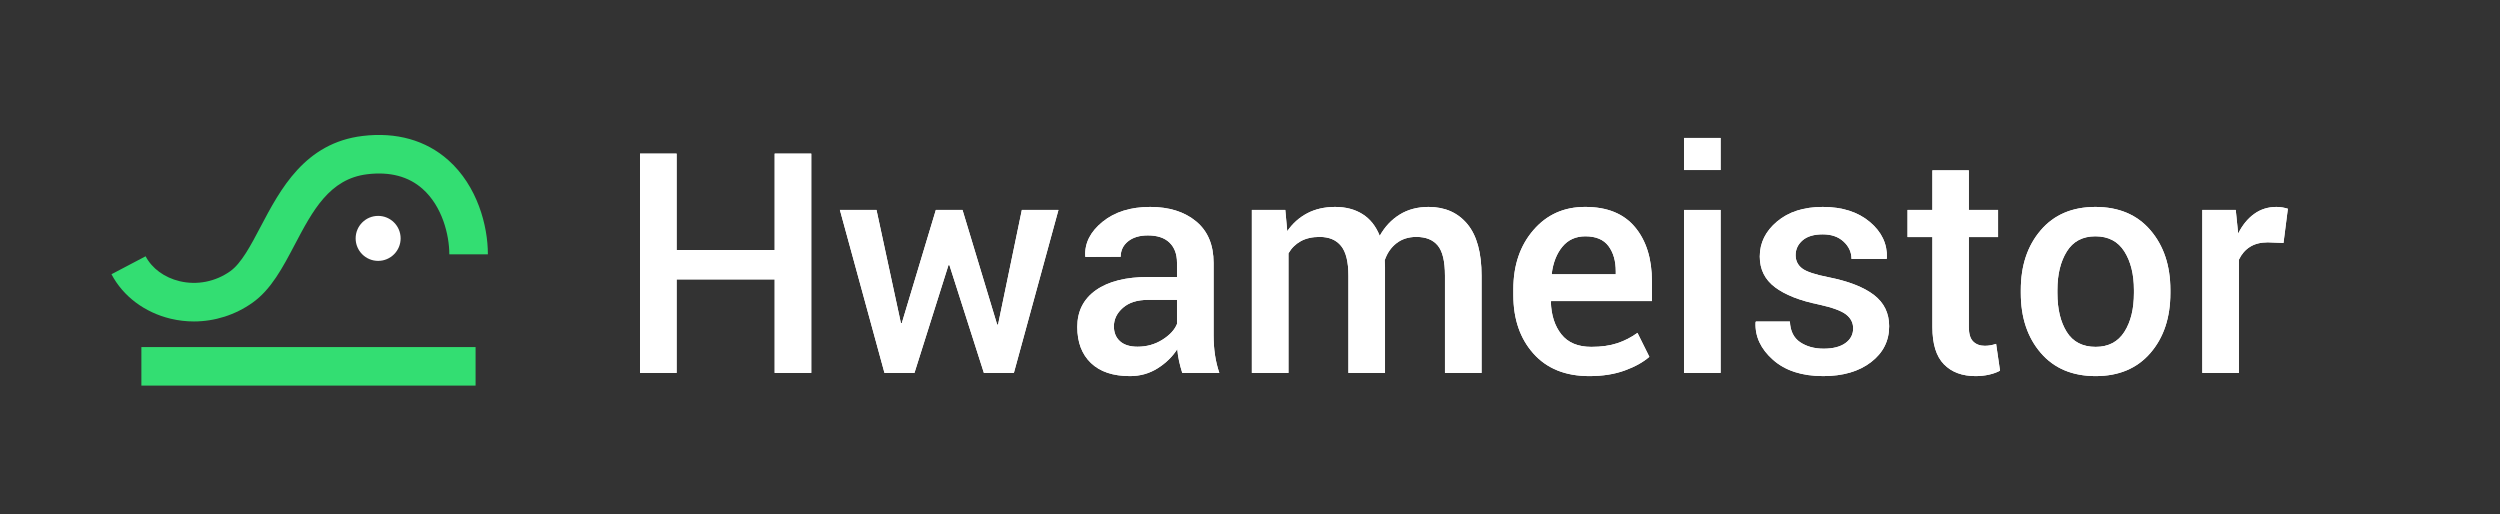 <?xml version="1.0" encoding="UTF-8"?>
<svg width="778px" height="160px" viewBox="0 0 778 160" version="1.1" xmlns="http://www.w3.org/2000/svg" xmlns:xlink="http://www.w3.org/1999/xlink">
    <rect x="0" y="0" width="778" height="160" fill="#333333" stroke="none"/>
    <title>hwameistor-horizontal-colorlight</title>
    <defs>
        <polygon id="path-1" points="53.297 73.125 41.906 73.125 41.906 44.016 11.391 44.016 11.391 73.125 0 73.125 0 4.875 11.391 4.875 11.391 34.875 41.906 34.875 41.906 4.875 53.297 4.875"></polygon>
        <polygon id="path-2" points="111.141 58.078 111.422 58.078 118.828 22.406 130.219 22.406 116.344 73.125 107.016 73.125 96.281 39.562 96 39.562 85.406 73.125 76.078 73.125 62.203 22.406 73.594 22.406 81.188 57.609 81.469 57.609 92.062 22.406 100.359 22.406"></polygon>
        <path d="M168.75,73.125 C168.344,71.844 168.008,70.594 167.742,69.375 C167.477,68.156 167.297,66.938 167.203,65.719 C165.672,68.094 163.625,70.086 161.062,71.695 C158.5,73.305 155.641,74.109 152.484,74.109 C147.203,74.109 143.148,72.75 140.32,70.031 C137.492,67.312 136.078,63.578 136.078,58.828 C136.078,53.922 138.016,50.102 141.891,47.367 C145.766,44.633 151.219,43.266 158.25,43.266 L167.109,43.266 L167.109,38.812 C167.109,36.156 166.336,34.078 164.789,32.578 C163.242,31.078 161,30.328 158.062,30.328 C155.469,30.328 153.406,30.945 151.875,32.18 C150.344,33.414 149.578,35.016 149.578,36.984 L138.609,37.031 L138.562,36.75 C138.344,32.75 140.133,29.203 143.93,26.109 C147.727,23.016 152.672,21.469 158.766,21.469 C164.672,21.469 169.438,22.969 173.062,25.969 C176.688,28.969 178.5,33.281 178.5,38.906 L178.5,61.453 C178.5,63.547 178.641,65.555 178.922,67.477 C179.203,69.398 179.656,71.281 180.281,73.125 L168.75,73.125 Z M154.828,64.969 C157.672,64.969 160.242,64.25 162.539,62.812 C164.836,61.375 166.359,59.734 167.109,57.891 L167.109,50.391 L158.062,50.391 C154.75,50.391 152.156,51.211 150.281,52.852 C148.406,54.492 147.469,56.422 147.469,58.641 C147.469,60.578 148.102,62.117 149.367,63.258 C150.633,64.398 152.453,64.969 154.828,64.969 Z" id="path-3"></path>
        <path d="M200.812,22.406 L201.422,29.016 C203.078,26.609 205.156,24.75 207.656,23.438 C210.156,22.125 213.047,21.469 216.328,21.469 C219.641,21.469 222.484,22.219 224.859,23.719 C227.234,25.219 229.016,27.469 230.203,30.469 C231.766,27.656 233.828,25.453 236.391,23.859 C238.953,22.266 241.953,21.469 245.391,21.469 C250.484,21.469 254.508,23.242 257.461,26.789 C260.414,30.336 261.891,35.703 261.891,42.891 L261.891,73.125 L250.5,73.125 L250.5,42.844 C250.5,38.406 249.758,35.289 248.273,33.492 C246.789,31.695 244.562,30.797 241.594,30.797 C239.156,30.797 237.094,31.453 235.406,32.766 C233.719,34.078 232.5,35.844 231.75,38.062 C231.75,38.531 231.766,38.938 231.797,39.281 C231.828,39.625 231.844,39.953 231.844,40.266 L231.844,73.125 L220.453,73.125 L220.453,42.844 C220.453,38.562 219.695,35.484 218.18,33.609 C216.664,31.734 214.438,30.797 211.5,30.797 C209.188,30.797 207.227,31.242 205.617,32.133 C204.008,33.023 202.734,34.281 201.797,35.906 L201.797,73.125 L190.406,73.125 L190.406,22.406 L200.812,22.406 Z" id="path-4"></path>
        <path d="M295.406,74.109 C288,74.109 282.211,71.773 278.039,67.102 C273.867,62.43 271.781,56.375 271.781,48.938 L271.781,47.062 C271.781,39.625 273.867,33.492 278.039,28.664 C282.211,23.836 287.594,21.438 294.188,21.468 C301,21.468 306.156,23.57 309.656,27.773 C313.156,31.977 314.906,37.594 314.906,44.625 L314.906,50.766 L283.547,50.766 L283.453,51 C283.578,55.156 284.672,58.531 286.734,61.125 C288.797,63.719 291.906,65.016 296.062,65.016 C299.156,65.016 301.836,64.641 304.102,63.891 C306.367,63.141 308.469,62.062 310.406,60.656 L314.109,68.109 C312.172,69.797 309.609,71.219 306.422,72.375 C303.234,73.531 299.562,74.109 295.406,74.109 Z M294.188,30.609 C291.219,30.609 288.844,31.68 287.062,33.82 C285.281,35.961 284.172,38.75 283.734,42.188 L283.828,42.422 L303.656,42.422 L303.656,41.531 C303.656,38.281 302.898,35.648 301.383,33.633 C299.867,31.617 297.469,30.609 294.188,30.609 Z" id="path-5"></path>
        <path d="M336.281,73.125 L324.891,73.125 L324.891,22.406 L336.281,22.406 L336.281,73.125 Z M336.281,9.984 L324.891,9.984 L324.891,0 L336.281,0 L336.281,9.984 Z" id="path-6"></path>
        <path d="M377.531,59.25 C377.531,57.5 376.789,56.055 375.305,54.914 C373.82,53.773 371.016,52.75 366.891,51.844 C360.922,50.625 356.359,48.828 353.203,46.453 C350.047,44.078 348.469,40.891 348.469,36.891 C348.469,32.641 350.266,29.008 353.859,25.992 C357.453,22.977 362.188,21.469 368.062,21.469 C374.125,21.469 379.008,23.023 382.711,26.133 C386.414,29.242 388.188,32.984 388.031,37.359 L387.938,37.641 L377.016,37.641 C377.016,35.578 376.203,33.789 374.578,32.273 C372.953,30.758 370.781,30 368.062,30 C365.312,30 363.219,30.625 361.781,31.875 C360.344,33.125 359.625,34.656 359.625,36.469 C359.625,38.188 360.297,39.562 361.641,40.594 C362.984,41.625 365.75,42.547 369.938,43.359 C376.156,44.609 380.844,46.445 384,48.867 C387.156,51.289 388.734,54.531 388.734,58.594 C388.734,63.156 386.852,66.883 383.086,69.773 C379.32,72.664 374.359,74.109 368.203,74.109 C361.609,74.109 356.406,72.422 352.594,69.047 C348.781,65.672 346.969,61.797 347.156,57.422 L347.25,57.141 L357.844,57.141 C357.969,60.078 359.031,62.219 361.031,63.562 C363.031,64.906 365.469,65.578 368.344,65.578 C371.25,65.578 373.508,65 375.117,63.844 C376.727,62.688 377.531,61.156 377.531,59.25 Z" id="path-7"></path>
        <path d="M413.531,10.078 L413.531,22.406 L422.625,22.406 L422.625,30.844 L413.531,30.844 L413.531,58.875 C413.531,60.969 413.984,62.461 414.891,63.352 C415.797,64.242 417,64.688 418.5,64.688 C419.125,64.688 419.734,64.633 420.328,64.523 C420.922,64.414 421.484,64.266 422.016,64.078 L423.234,72.422 C422.266,72.953 421.117,73.367 419.789,73.664 C418.461,73.961 417.078,74.109 415.641,74.109 C411.453,74.109 408.164,72.883 405.773,70.43 C403.383,67.977 402.188,64.125 402.188,58.875 L402.188,30.844 L394.453,30.844 L394.453,22.406 L402.188,22.406 L402.188,10.078 L413.531,10.078 Z" id="path-8"></path>
        <path d="M429.703,47.297 C429.703,39.734 431.773,33.539 435.914,28.711 C440.055,23.883 445.719,21.469 452.906,21.469 C460.188,21.469 465.898,23.883 470.039,28.711 C474.18,33.539 476.25,39.734 476.25,47.297 L476.25,48.281 C476.25,55.906 474.18,62.117 470.039,66.914 C465.898,71.711 460.219,74.109 453,74.109 C445.75,74.109 440.055,71.703 435.914,66.891 C431.773,62.078 429.703,55.875 429.703,48.281 L429.703,47.297 Z M441.094,48.281 C441.094,53.25 442.062,57.281 444,60.375 C445.938,63.469 448.938,65.016 453,65.016 C456.969,65.016 459.945,63.461 461.93,60.352 C463.914,57.242 464.906,53.219 464.906,48.281 L464.906,47.297 C464.906,42.453 463.914,38.461 461.93,35.32 C459.945,32.18 456.938,30.609 452.906,30.609 C448.938,30.609 445.977,32.18 444.023,35.32 C442.07,38.461 441.094,42.453 441.094,47.297 L441.094,48.281 Z" id="path-9"></path>
        <path d="M511.453,32.672 L506.578,32.484 C504.359,32.484 502.508,32.953 501.023,33.891 C499.539,34.828 498.391,36.156 497.578,37.875 L497.578,73.125 L486.188,73.125 L486.188,22.406 L496.594,22.406 L497.344,29.766 C498.625,27.172 500.273,25.141 502.289,23.672 C504.305,22.203 506.625,21.469 509.25,21.469 C509.938,21.469 510.578,21.523 511.172,21.633 C511.766,21.742 512.312,21.875 512.812,22.031 L511.453,32.672 Z" id="path-10"></path>
    </defs>
    <g id="hwameistor-horizontal-colorlight" stroke="none" stroke-width="1" fill="none" fill-rule="evenodd">
        <g>
            <rect id="Frame" x="0" y="0" width="778" height="160"></rect>
            <g id="Merbridge" transform="translate(199.172, 42.93)" fill="#FFFFFF" fill-rule="nonzero">
                <g id="路径">
                    <use xlink:href="#path-1"></use>
                    <use xlink:href="#path-1"></use>
                </g>
                <g id="路径">
                    <use xlink:href="#path-2"></use>
                    <use xlink:href="#path-2"></use>
                </g>
                <g id="形状">
                    <use xlink:href="#path-3"></use>
                    <use xlink:href="#path-3"></use>
                </g>
                <g id="路径">
                    <use xlink:href="#path-4"></use>
                    <use xlink:href="#path-4"></use>
                </g>
                <g id="形状">
                    <use xlink:href="#path-5"></use>
                    <use xlink:href="#path-5"></use>
                </g>
                <g id="形状">
                    <use xlink:href="#path-6"></use>
                    <use xlink:href="#path-6"></use>
                </g>
                <g id="路径">
                    <use xlink:href="#path-7"></use>
                    <use xlink:href="#path-7"></use>
                </g>
                <g id="路径">
                    <use xlink:href="#path-8"></use>
                    <use xlink:href="#path-8"></use>
                </g>
                <g id="形状">
                    <use xlink:href="#path-9"></use>
                    <use xlink:href="#path-9"></use>
                </g>
                <g id="路径">
                    <use xlink:href="#path-10"></use>
                    <use xlink:href="#path-10"></use>
                </g>
            </g>
            <g id="logo" transform="translate(32, 16)">
                <circle id="c" fill="#FFFFFF" fill-rule="nonzero" cx="85.677" cy="58.185" r="7"></circle>
                <path d="M28.343,84.035 C25.925,84.035 23.5,83.755 21.113,83.183 C13.01,81.245 6.295,76.2 2.69,69.34 L13.312,63.755 C15.307,67.55 19.168,70.377 23.905,71.51 C29.31,72.802 35.047,71.672 39.645,68.407 C43.102,65.953 46.017,60.417 49.102,54.557 C55.225,42.935 62.843,28.47 80.873,26.305 C91.33,25.05 100.528,27.64 107.465,33.795 C116.58,41.883 119.828,54.255 119.828,63.138 L107.828,63.138 C107.828,57.15 105.647,48.225 99.5,42.773 C95.142,38.905 89.355,37.375 82.302,38.222 C70.522,39.635 65.275,49.602 59.72,60.153 C55.947,67.315 52.383,74.082 46.59,78.195 C41.19,82.028 34.803,84.035 28.343,84.035 L28.343,84.035 Z M116,92 L12,92 L12,104 L116,104 L116,92 Z" id="d" fill="#33DE72" fill-rule="nonzero"></path>
                <rect id="e" x="0" y="0" width="128" height="128"></rect>
            </g>
        </g>
    </g>
</svg>